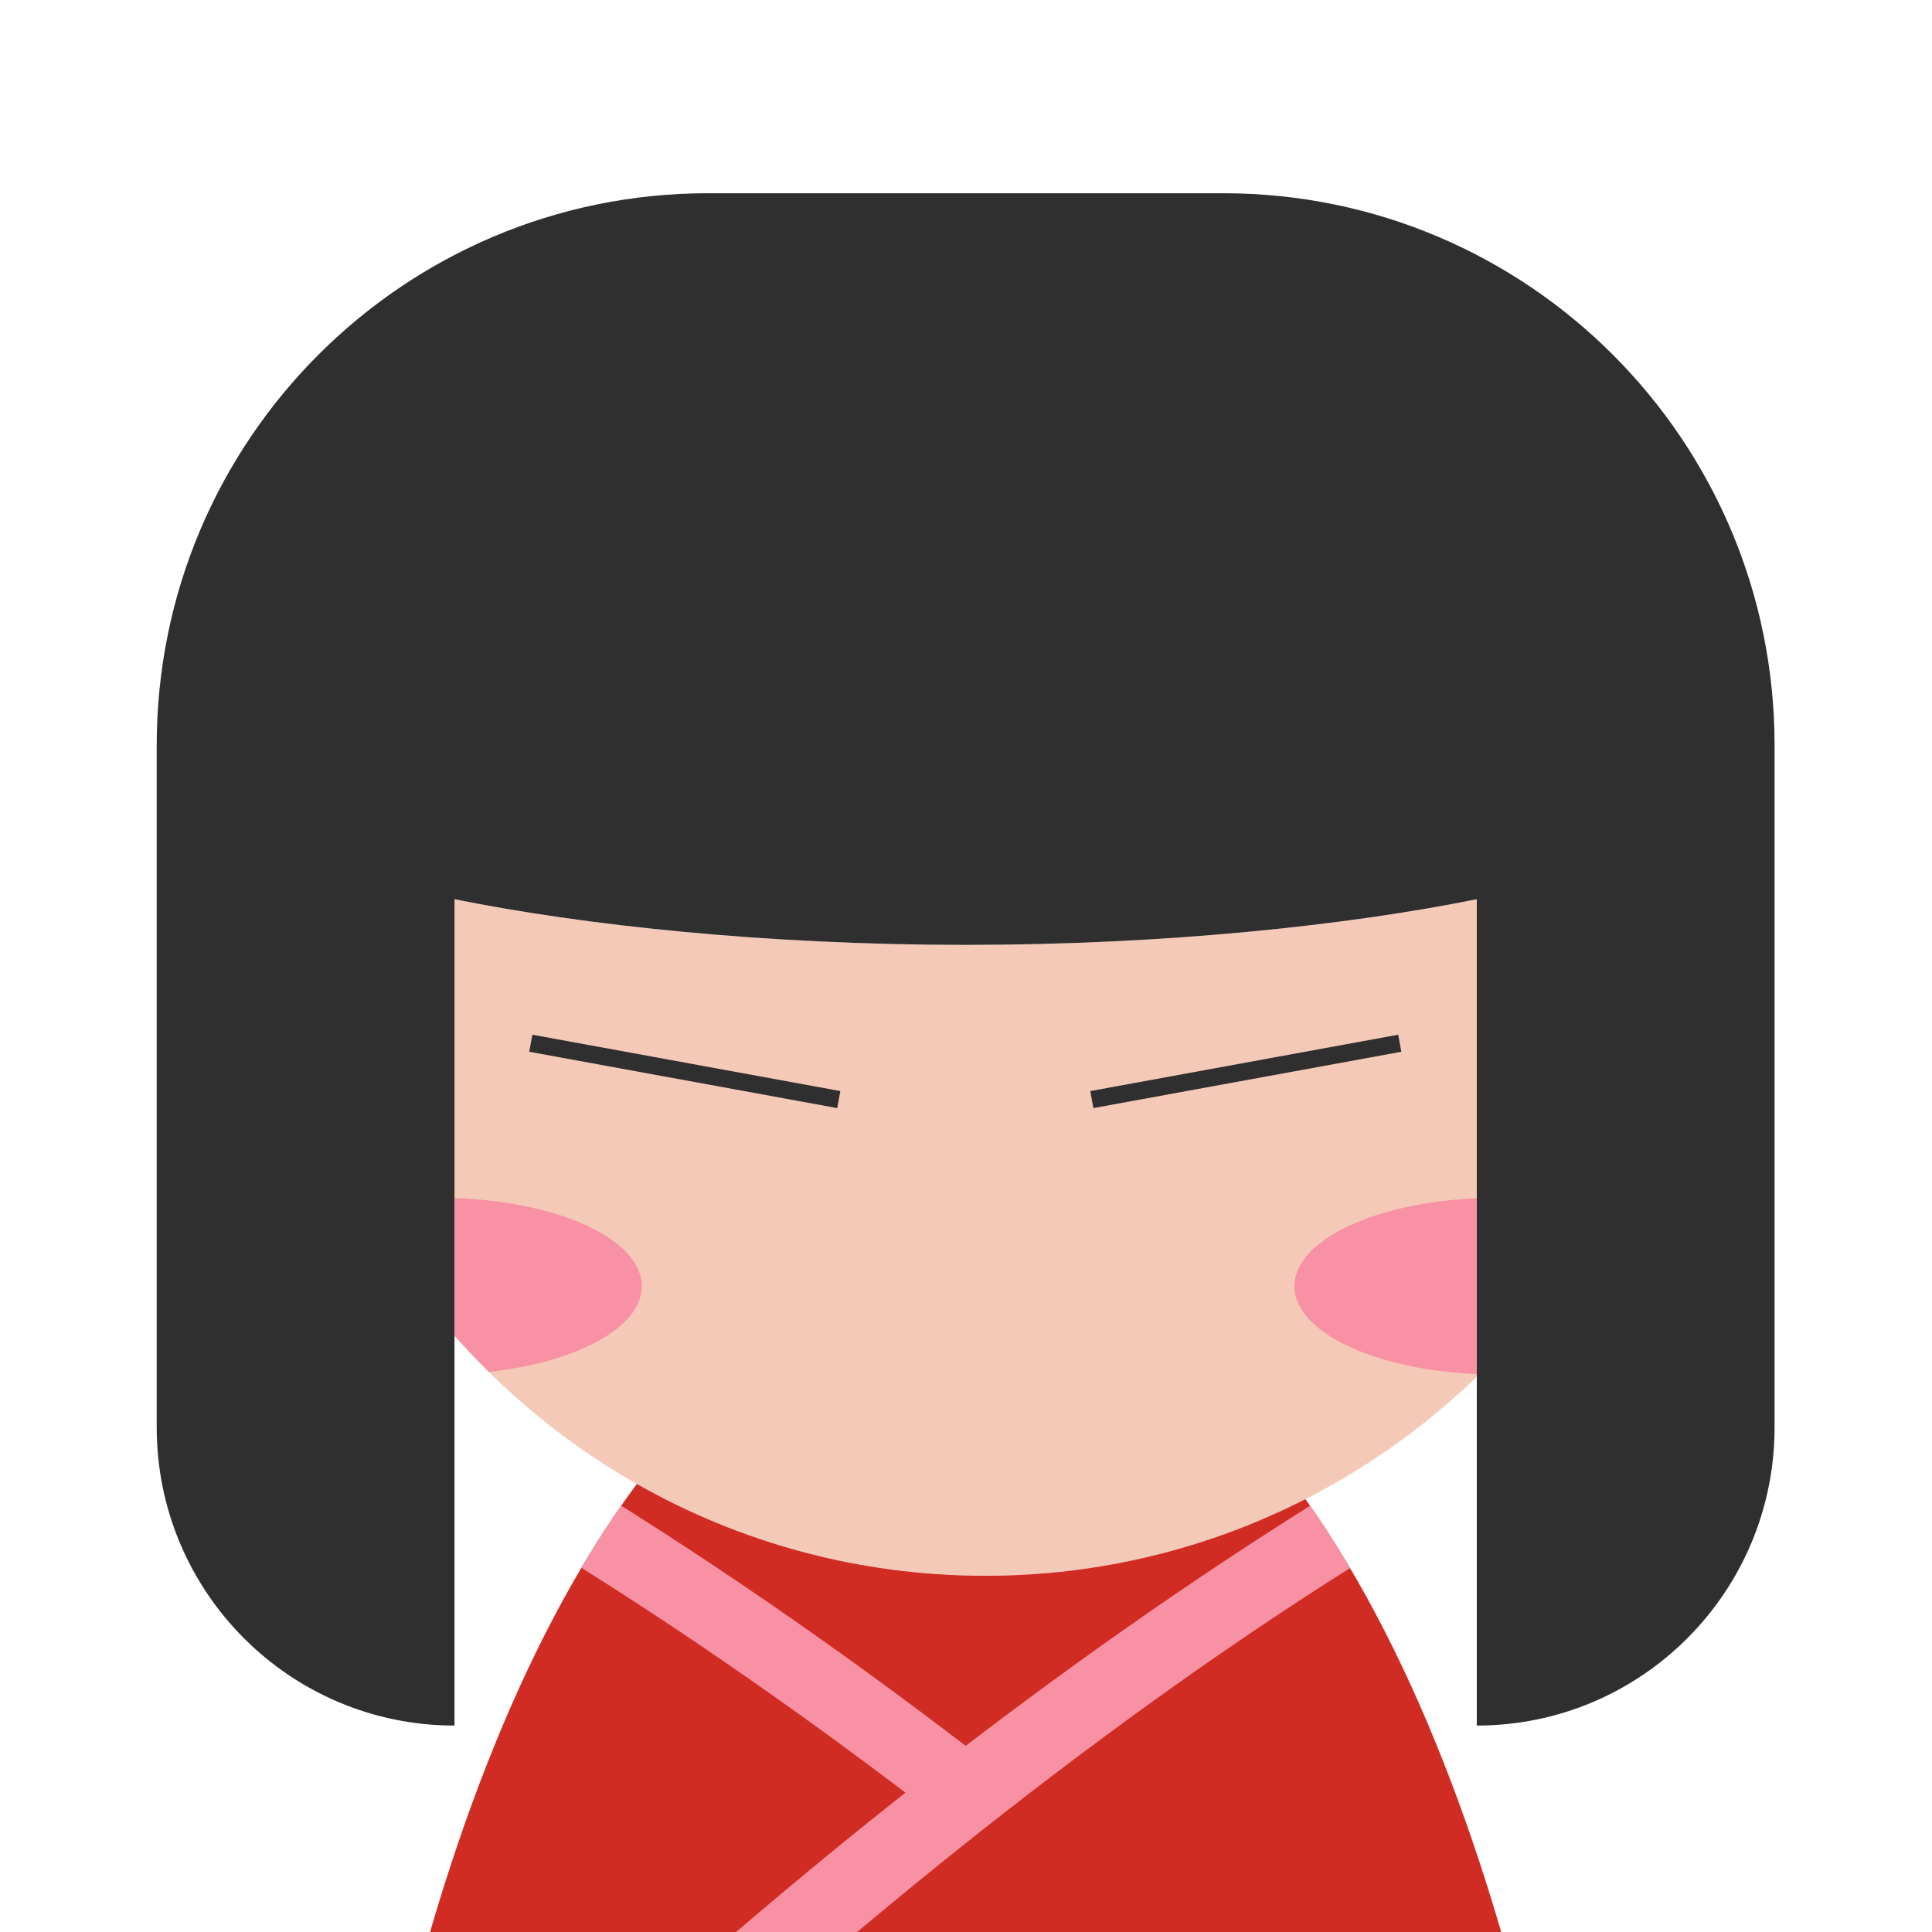 <svg xmlns="http://www.w3.org/2000/svg" xmlns:xlink="http://www.w3.org/1999/xlink" width="256" zoomAndPan="magnify" viewBox="0 0 192 192" height="256" preserveAspectRatio="xMidYMid meet" version="1.0"><defs><clipPath id="8525360ff2"><path d="M 32.188 147.156 L 159.965 147.156 L 159.965 192 L 32.188 192 Z M 32.188 147.156 " clip-rule="nonzero"/></clipPath><clipPath id="d0f59ee575"><path d="M 15.574 19.199 L 176.355 19.199 L 176.355 171.832 L 15.574 171.832 Z M 15.574 19.199 " clip-rule="nonzero"/></clipPath></defs><path fill="#f4c9b7" d="M 146.762 136.812 C 134.113 149.062 116.895 156.598 97.914 156.598 C 76.902 156.598 58.047 147.363 45.168 132.727 L 45.168 89.363 C 57.961 91.945 75.988 93.902 95.965 93.902 C 115.938 93.902 133.965 91.945 146.762 89.363 L 146.762 136.812 " fill-opacity="1" fill-rule="nonzero"/><g clip-path="url(#8525360ff2)"><path fill="#d12c23" d="M 159.516 258.156 C 159.516 279.648 159.516 290.133 159.516 290.133 C 159.516 298.719 131.062 305.68 95.965 305.68 C 60.867 305.68 32.414 298.719 32.414 290.133 C 32.414 290.133 32.414 279.648 32.414 258.156 C 32.414 237.59 39.219 179.859 63.289 147.473 C 73.508 153.281 85.324 156.598 97.914 156.598 C 109.367 156.598 120.18 153.848 129.734 148.98 C 152.914 181.621 159.516 237.902 159.516 258.156 " fill-opacity="1" fill-rule="nonzero"/></g><g clip-path="url(#d0f59ee575)"><path fill="#302f2f" d="M 83.512 108.43 L 52.906 102.828 L 52.598 104.523 L 83.203 110.121 Z M 139.262 104.523 L 138.953 102.828 L 108.352 108.43 L 108.66 110.121 Z M 176.355 74.07 L 176.355 141.848 C 176.355 158.219 163.105 171.484 146.762 171.484 L 146.762 89.363 C 133.965 91.945 115.938 93.902 95.965 93.902 C 75.988 93.902 57.961 91.945 45.168 89.363 L 45.168 171.484 C 28.824 171.484 15.574 158.219 15.574 141.848 L 15.574 74.07 C 15.574 43.77 40.105 19.203 70.367 19.203 L 121.562 19.203 C 151.824 19.203 176.355 43.77 176.355 74.07 " fill-opacity="1" fill-rule="nonzero"/></g><path fill="#f791a3" d="M 98.398 229.59 C 98.398 230.727 97.48 231.645 96.348 231.645 C 95.215 231.645 94.297 230.727 94.297 229.59 C 94.297 228.457 95.215 227.539 96.348 227.539 C 97.48 227.539 98.398 228.457 98.398 229.59 Z M 104.922 226.516 C 104.922 227.648 104.004 228.566 102.871 228.566 C 101.738 228.566 100.82 227.648 100.82 226.516 C 100.82 225.383 101.738 224.461 102.871 224.461 C 104.004 224.461 104.922 225.383 104.922 226.516 Z M 98.867 222.297 C 98.867 223.43 97.949 224.348 96.82 224.348 C 95.688 224.348 94.77 223.43 94.77 222.297 C 94.77 221.16 95.688 220.242 96.82 220.242 C 97.949 220.242 98.867 221.16 98.867 222.297 Z M 100.898 279.301 C 97.434 286.109 99.457 291.047 99.457 291.047 L 103.879 290.348 L 104.898 293.887 C 104.898 293.887 111.344 293.926 114.711 285.711 C 118.078 277.496 114.004 271.734 113.648 271.551 C 113.648 271.551 104.586 272.047 100.898 279.301 Z M 76.129 241.801 L 80.934 242.918 L 80.371 246.719 C 90.094 249.758 94.676 239.922 94.676 239.922 C 96.395 247.766 104.766 251.934 105.039 252.461 C 105.316 252.98 107.863 246.898 107.863 246.898 L 111.734 248.066 C 116.461 241.109 110.367 233.32 110.367 233.32 C 118.77 234.336 123.734 226.203 123.355 226.555 C 122.977 226.914 120.367 223.816 120.367 223.816 L 122.789 219.34 C 118.148 215.516 107.254 216.695 107.254 216.695 C 110.629 210.121 105.715 201.293 105.715 201.293 L 102.031 203.961 L 98.48 200.539 C 92.359 205.988 91.445 213.523 91.445 213.523 C 81.816 207.547 75.898 211.242 75.898 211.242 L 77.652 215.926 L 72.855 216.867 C 74.664 224.199 83.32 228.527 83.32 228.527 C 76.336 233.508 76.129 241.801 76.129 241.801 Z M 63.781 127.82 C 63.781 123.188 55.57 119.395 45.168 119.07 L 45.168 132.727 C 46.262 133.969 47.402 135.172 48.582 136.336 C 57.312 135.383 63.781 131.934 63.781 127.82 Z M 146.762 119.086 C 136.594 119.516 128.641 123.262 128.641 127.82 C 128.641 132.379 136.594 136.125 146.762 136.555 Z M 33.34 241.605 C 33.441 240.551 33.574 239.281 33.852 236.762 C 34.16 234.098 34.516 231.316 34.938 228.434 C 35.98 227.301 37.168 226.039 38.523 224.621 C 44.191 218.684 53.648 209.211 66.527 197.781 C 73.223 191.844 81.113 185.145 89.98 178.152 C 79.184 169.957 68.426 162.496 57.777 155.805 C 59.035 153.676 60.355 151.613 61.73 149.633 C 73.059 156.754 84.5 164.723 95.969 173.5 C 106.332 165.57 117.852 157.398 130.199 149.637 C 131.582 151.617 132.902 153.691 134.168 155.832 C 79.832 190.074 33.43 240.684 33.34 241.605 " fill-opacity="1" fill-rule="nonzero"/></svg>